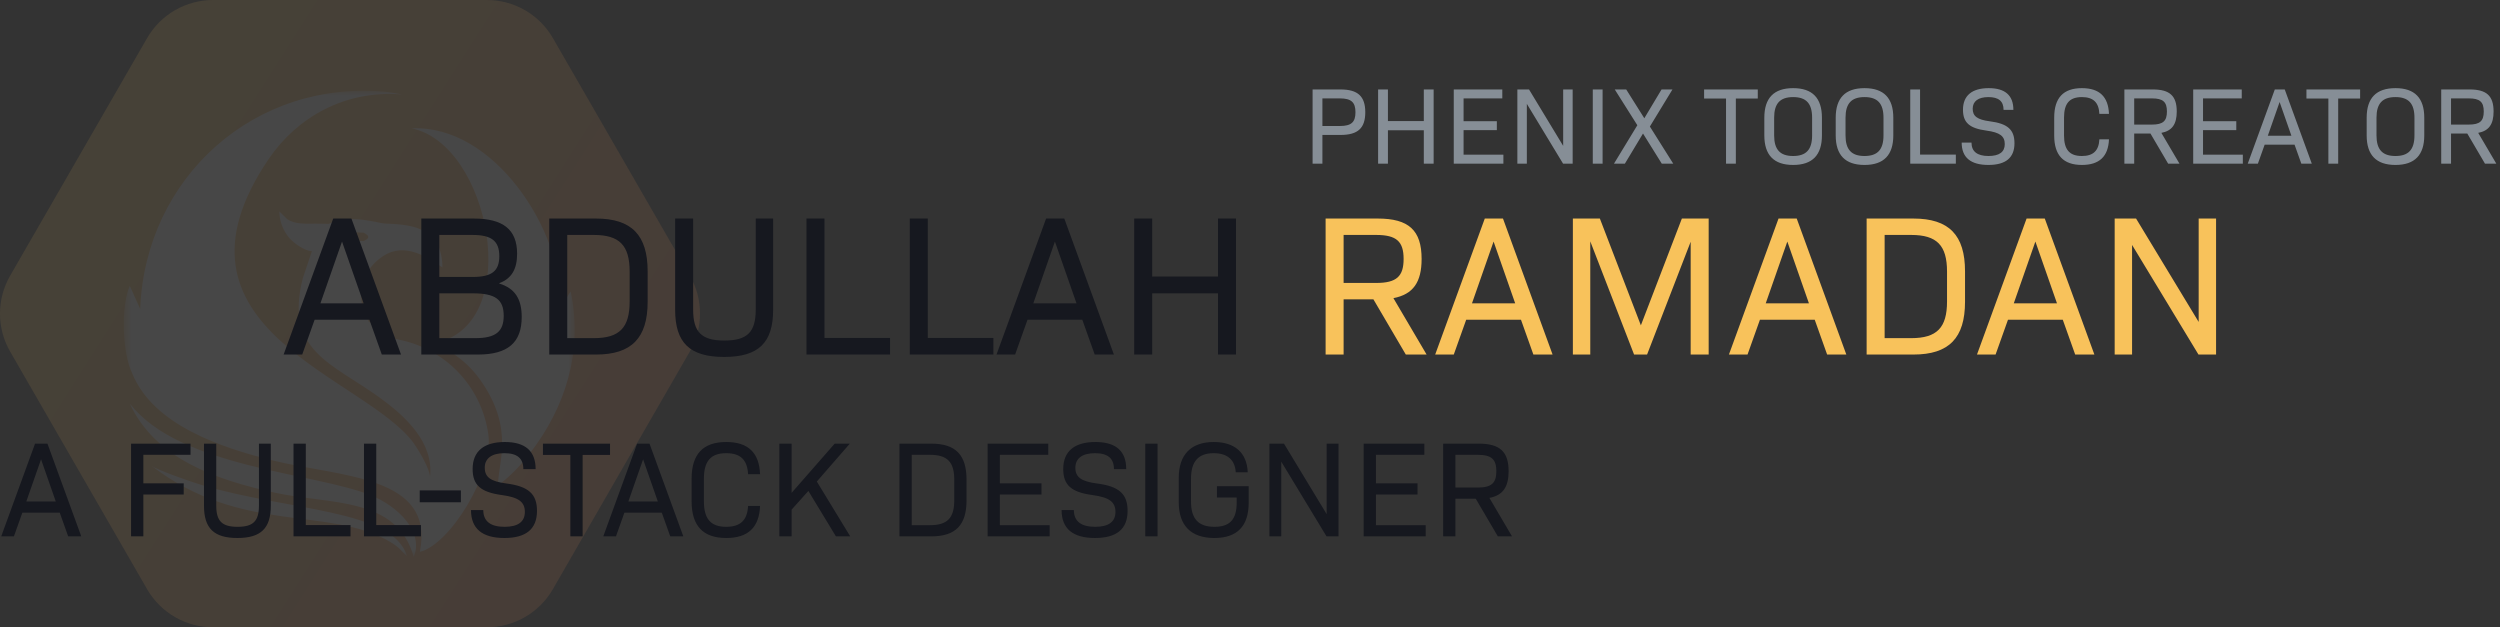 <svg xmlns="http://www.w3.org/2000/svg" width="275" height="69" fill="none" viewBox="0 0 275 69"><rect x="0" y="0" width="275" height="69" fill="#333333" stroke="none"/><g clip-path="url(#clip0_1523_4705)" opacity=".1"><path fill="url(#paint0_linear_1523_4705)" d="M53.551 2.41703e-06C55.023 -0.001 56.468 0.385 57.743 1.119C59.018 1.853 60.076 2.909 60.812 4.182L75.884 30.318C76.616 31.587 77.001 33.026 77.001 34.491C77.001 35.956 76.616 37.395 75.884 38.664L60.812 64.818C60.076 66.091 59.018 67.147 57.743 67.881C56.468 68.615 55.023 69.001 53.551 69H23.449C21.977 69.001 20.532 68.615 19.257 67.881C17.982 67.147 16.924 66.091 16.188 64.818L1.116 38.673C0.384 37.404 -0.001 35.965 -0.001 34.5C-0.001 33.035 0.384 31.596 1.116 30.327L16.188 4.182C16.924 2.909 17.982 1.853 19.257 1.119C20.532 0.385 21.977 -0.001 23.449 2.41703e-06H53.551Z"/><mask id="mask0_1523_4705" style="mask-type:luminance" width="51" height="53" x="13" y="9" maskUnits="userSpaceOnUse"><path fill="#fff" d="M63.217 9.986H13.597V61.267H63.217V9.986Z"/></mask><g mask="url(#mask0_1523_4705)"><path fill="#fff" fill-rule="evenodd" d="M45.264 14.12C53.889 15.819 57.686 35.545 48.056 37.672C48.842 38.371 50.996 39.246 52.758 41.693C56.752 47.24 54.679 51.117 54.796 53.399C56.098 52.398 57.26 51.227 58.248 49.916C62.227 44.805 64.145 38.631 62.778 32.072C62.356 32.597 62.329 32.968 61.692 33.565C61.898 25.366 54.338 13.672 45.264 14.123M40.777 54.477C34.629 51.983 19.751 51.457 14.27 44.384C17.104 50.504 23.79 52.783 30.252 54.199C36.262 55.517 43.682 54.603 45.51 61.27C46.655 58.477 43.753 55.681 40.786 54.477M44.759 61.159C43.263 56.033 31.637 56.183 22.186 53.354C20.831 52.948 17.235 51.657 16.7 51.263C26.605 58.847 36.146 55.63 42.916 59.606C44.112 60.332 43.945 60.457 44.759 61.165M48.669 29.419C48.618 24.744 44.845 24.706 42.234 24.583C41.635 24.553 38.449 23.493 36.163 24.619L34.704 24.598C33.722 24.598 32.394 24.709 31.562 24.078L30.856 23.382C30.823 23.349 30.773 23.29 30.725 23.248C30.739 24.349 31.148 25.409 31.876 26.235C32.292 26.698 33.465 27.609 34.309 27.627L33.297 30.644C31.29 38.61 36.493 39.924 41.776 43.745C44.564 45.761 47.759 48.679 47.299 52.485C47.313 51.589 45.985 49.414 45.504 48.742C40.092 41.361 16.885 36.265 29.516 17.546C32.663 12.88 37.983 9.875 44.214 10.392C43.661 10.284 43.059 10.159 42.67 10.12C28.083 8.627 15.976 19.481 15.422 33.98L14.276 31.444C13.298 33.616 13.427 38.792 14.543 41.069C16.861 46.795 24.436 49.256 29.905 50.627C37.48 52.506 47.885 52.255 46.183 60.708C49.524 59.893 54.299 52.046 53.722 47.822C53.389 45.353 52.315 43.042 50.641 41.193C48.968 39.345 46.773 38.046 44.346 37.466C43.397 37.245 42.979 37.224 42.183 36.713C41.498 36.277 41.097 35.614 40.573 35.393C40.313 34.706 39.921 34.115 39.786 33.302C39.653 32.403 39.759 31.485 40.095 30.64C40.431 29.795 40.983 29.053 41.698 28.49C44.065 26.549 46.551 27.911 48.69 29.434M40.104 25.646L40.403 25.856C40.436 25.881 40.462 25.915 40.48 25.953C40.498 25.991 40.507 26.032 40.505 26.075C40.504 26.116 40.492 26.157 40.472 26.194C40.452 26.231 40.423 26.262 40.388 26.286L40.089 26.477C40.043 26.504 39.992 26.518 39.939 26.519L38.715 26.48C38.661 26.48 38.609 26.462 38.566 26.429L38.267 26.22C38.231 26.196 38.202 26.163 38.181 26.125C38.161 26.086 38.151 26.044 38.151 26C38.151 25.957 38.161 25.915 38.181 25.876C38.202 25.838 38.231 25.805 38.267 25.781L38.566 25.59C38.611 25.561 38.663 25.547 38.715 25.548L39.942 25.587C40.001 25.588 40.058 25.609 40.104 25.646Z" clip-rule="evenodd"/></g></g><path fill="#16181F" d="M0.135 59L3.855 48.8H5.22L8.94 59H7.5L6.57 56.39H2.46L1.53 59H0.135ZM2.895 55.16H6.135L4.515 50.525L2.895 55.16ZM14.417 59V48.8H20.957V50.03H15.767V53.165H20.207V54.395H15.767V59H14.417ZM26.113 59.18C23.534 59.18 22.439 58.115 22.439 55.64V48.8H23.788V55.625C23.788 57.32 24.419 57.95 26.128 57.95C27.854 57.95 28.483 57.32 28.483 55.625V48.8H29.788V55.64C29.788 58.115 28.694 59.18 26.113 59.18ZM32.288 59V48.8H33.638V57.755H38.558V59H32.288ZM40.037 59V48.8H41.387V57.755H46.307V59H40.037ZM46.169 55.25V53.945H50.699V55.25H46.169ZM55.484 59.18C53.054 59.18 51.809 58.16 51.809 56.105H53.16C53.16 57.335 53.955 57.95 55.499 57.95C56.984 57.95 57.734 57.395 57.734 56.315C57.734 55.22 57.075 54.71 55.2 54.455C52.859 54.14 51.989 53.345 51.989 51.59C51.989 49.64 53.234 48.62 55.529 48.62C57.779 48.62 58.919 49.61 58.919 51.605H57.569C57.569 50.42 56.895 49.85 55.484 49.85C54.09 49.85 53.325 50.42 53.325 51.455C53.325 52.475 53.955 52.955 55.679 53.18C58.139 53.495 59.069 54.335 59.069 56.195C59.069 58.19 57.87 59.18 55.484 59.18ZM62.739 59V50.045H59.724V48.8H67.104V50.045H64.089V59H62.739ZM66.361 59L70.081 48.8H71.446L75.166 59H73.726L72.796 56.39H68.686L67.756 59H66.361ZM69.121 55.16H72.361L70.741 50.525L69.121 55.16ZM79.887 59.18C77.322 59.18 76.077 57.83 76.077 55.145V52.655C76.077 49.97 77.322 48.62 79.887 48.62C82.287 48.62 83.517 49.79 83.607 52.16H82.287C82.212 50.585 81.447 49.85 79.887 49.85C78.177 49.85 77.427 50.72 77.427 52.685V55.115C77.427 57.08 78.177 57.95 79.887 57.95C81.447 57.95 82.212 57.215 82.287 55.655H83.607C83.517 58.01 82.287 59.18 79.887 59.18ZM85.726 59V48.8H87.076V54.215L91.816 48.8H93.481L89.851 52.97L93.526 59H91.951L88.921 54.005L87.076 56.06V59H85.726ZM98.939 59V48.8H102.449C105.119 48.8 106.319 50.045 106.319 52.76V55.04C106.319 57.755 105.119 59 102.449 59H98.939ZM100.289 57.77H102.284C104.204 57.77 104.969 56.99 104.969 55.025V52.775C104.969 50.81 104.204 50.03 102.284 50.03H100.289V57.77ZM108.636 59V48.8H115.311V50.03H109.986V53.165H114.561V54.395H109.986V57.77H115.461V59H108.636ZM120.45 59.18C118.02 59.18 116.775 58.16 116.775 56.105H118.125C118.125 57.335 118.92 57.95 120.465 57.95C121.95 57.95 122.7 57.395 122.7 56.315C122.7 55.22 122.04 54.71 120.165 54.455C117.825 54.14 116.955 53.345 116.955 51.59C116.955 49.64 118.2 48.62 120.495 48.62C122.745 48.62 123.885 49.61 123.885 51.605H122.535C122.535 50.42 121.86 49.85 120.45 49.85C119.055 49.85 118.29 50.42 118.29 51.455C118.29 52.475 118.92 52.955 120.645 53.18C123.105 53.495 124.035 54.335 124.035 56.195C124.035 58.19 122.835 59.18 120.45 59.18ZM125.98 59V48.8H127.33V59H125.98ZM133.576 59.18C131.011 59.18 129.661 57.815 129.661 55.235V52.565C129.661 50.015 131.011 48.62 133.516 48.62C135.796 48.62 137.161 49.775 137.251 51.95H135.931C135.856 50.63 135.061 49.85 133.501 49.85C131.821 49.85 131.011 50.765 131.011 52.64V55.16C131.011 57.065 131.821 57.95 133.591 57.95C135.286 57.95 136.036 57.14 136.036 55.28V54.725H133.861V53.48H137.356V55.28C137.356 57.875 136.096 59.18 133.576 59.18ZM139.632 59V48.8H141.237L145.932 56.555V48.8H147.237V59H145.917L140.937 50.78V59H139.632ZM150.003 59V48.8H156.678V50.03H151.353V53.165H155.928V54.395H151.353V57.77H156.828V59H150.003ZM158.748 59V48.8H162.663C164.988 48.8 165.948 49.685 165.948 51.83C165.948 53.57 165.318 54.485 163.833 54.77L166.323 59H164.763L162.333 54.86H160.098V59H158.748ZM160.098 53.63H162.543C164.073 53.63 164.598 53.135 164.598 51.83C164.598 50.525 164.073 50.03 162.543 50.03H160.098V53.63Z"/><path fill="#16181F" d="M31.198 39L36.654 24.04H38.656L44.112 39H42L40.636 35.172H34.608L33.244 39H31.198ZM35.246 33.368H39.998L37.622 26.57L35.246 33.368ZM46.344 39V24.04H52.13C55.342 24.04 56.882 25.25 56.882 27.912C56.882 29.584 56.288 30.64 54.924 31.146V31.19C56.64 31.718 57.388 32.884 57.388 34.864C57.388 37.68 55.87 39 52.57 39H46.344ZM48.324 30.464H51.998C54.088 30.464 54.924 29.826 54.924 28.176C54.924 26.504 54.066 25.844 51.976 25.844H48.324V30.464ZM48.324 37.196H52.284C54.528 37.196 55.408 36.47 55.408 34.732C55.408 32.95 54.484 32.268 52.042 32.268H48.324V37.196ZM60.417 39V24.04H65.565C69.481 24.04 71.241 25.866 71.241 29.848V33.192C71.241 37.174 69.481 39 65.565 39H60.417ZM62.397 37.196H65.323C68.139 37.196 69.261 36.052 69.261 33.17V29.87C69.261 26.988 68.139 25.844 65.323 25.844H62.397V37.196ZM79.655 39.264C75.871 39.264 74.265 37.702 74.265 34.072V24.04H76.245V34.05C76.245 36.536 77.169 37.46 79.677 37.46C82.207 37.46 83.131 36.536 83.131 34.05V24.04H85.045V34.072C85.045 37.702 83.439 39.264 79.655 39.264ZM88.712 39V24.04H90.692V37.174H97.907V39H88.712ZM100.077 39V24.04H102.057V37.174H109.273V39H100.077ZM109.616 39L115.072 24.04H117.074L122.53 39H120.418L119.054 35.172H113.026L111.662 39H109.616ZM113.664 33.368H118.416L116.04 26.57L113.664 33.368ZM124.762 39V24.04H126.742V30.42H133.98V24.04H135.96V39H133.98V32.268H126.742V39H124.762Z"/><path fill="#F8C25B" d="M145.817 39V24.04H151.559C154.969 24.04 156.377 25.338 156.377 28.484C156.377 31.036 155.453 32.378 153.275 32.796L156.927 39H154.639L151.075 32.928H147.797V39H145.817ZM147.797 31.124H151.383C153.627 31.124 154.397 30.398 154.397 28.484C154.397 26.57 153.627 25.844 151.383 25.844H147.797V31.124ZM157.87 39L163.326 24.04H165.328L170.784 39H168.672L167.308 35.172H161.28L159.916 39H157.87ZM161.918 33.368H166.67L164.294 26.57L161.918 33.368ZM173.016 39V24.04H175.986L180.496 35.788L185.006 24.04H187.954V39H185.974V26.592L181.178 39H179.748L174.93 26.548V39H173.016ZM190.182 39L195.638 24.04H197.64L203.096 39H200.984L199.62 35.172H193.592L192.228 39H190.182ZM194.23 33.368H198.982L196.606 26.57L194.23 33.368ZM205.329 39V24.04H210.477C214.393 24.04 216.153 25.866 216.153 29.848V33.192C216.153 37.174 214.393 39 210.477 39H205.329ZM207.309 37.196H210.235C213.051 37.196 214.173 36.052 214.173 33.17V29.87C214.173 26.988 213.051 25.844 210.235 25.844H207.309V37.196ZM217.468 39L222.924 24.04H224.926L230.382 39H228.27L226.906 35.172H220.878L219.514 39H217.468ZM221.516 33.368H226.268L223.892 26.57L221.516 33.368ZM232.614 39V24.04H234.968L241.854 35.414V24.04H243.768V39H241.832L234.528 26.944V39H232.614Z"/><path fill="#868E96" d="M144.385 18V9.84H147.457C149.365 9.84 150.181 10.596 150.181 12.348C150.181 14.1 149.365 14.844 147.457 14.844H145.465V18H144.385ZM145.465 13.86H147.385C148.645 13.86 149.101 13.44 149.101 12.348C149.101 11.256 148.645 10.824 147.385 10.824H145.465V13.86ZM151.592 18V9.84H152.672V13.32H156.62V9.84H157.7V18H156.62V14.328H152.672V18H151.592ZM159.913 18V9.84H165.253V10.824H160.993V13.332H164.653V14.316H160.993V17.016H165.373V18H159.913ZM166.909 18V9.84H168.193L171.949 16.044V9.84H172.993V18H171.937L167.953 11.424V18H166.909ZM175.206 18V9.84H176.286V18H175.206ZM177.539 18L180.107 13.776L177.623 9.84H178.883L180.875 13.008L182.771 9.84H183.971L181.487 13.92L184.055 18H182.795L180.731 14.688L178.739 18H177.539ZM189.863 18V10.836H187.451V9.84H193.355V10.836H190.943V18H189.863ZM197.244 18.144C195.12 18.144 194.076 17.052 194.076 14.892V12.948C194.076 10.788 195.12 9.696 197.244 9.696C199.368 9.696 200.412 10.788 200.412 12.948V14.892C200.412 17.052 199.368 18.144 197.244 18.144ZM197.244 17.16C198.684 17.16 199.332 16.452 199.332 14.892V12.948C199.332 11.388 198.684 10.68 197.244 10.68C195.804 10.68 195.156 11.388 195.156 12.948V14.892C195.156 16.452 195.804 17.16 197.244 17.16ZM205.096 18.144C202.972 18.144 201.928 17.052 201.928 14.892V12.948C201.928 10.788 202.972 9.696 205.096 9.696C207.22 9.696 208.264 10.788 208.264 12.948V14.892C208.264 17.052 207.22 18.144 205.096 18.144ZM205.096 17.16C206.536 17.16 207.184 16.452 207.184 14.892V12.948C207.184 11.388 206.536 10.68 205.096 10.68C203.656 10.68 203.008 11.388 203.008 12.948V14.892C203.008 16.452 203.656 17.16 205.096 17.16ZM210.127 18V9.84H211.207V17.004H215.143V18H210.127ZM218.724 18.144C216.78 18.144 215.784 17.328 215.784 15.684H216.864C216.864 16.668 217.5 17.16 218.736 17.16C219.924 17.16 220.524 16.716 220.524 15.852C220.524 14.976 219.996 14.568 218.496 14.364C216.624 14.112 215.928 13.476 215.928 12.072C215.928 10.512 216.924 9.696 218.76 9.696C220.56 9.696 221.472 10.488 221.472 12.084H220.392C220.392 11.136 219.852 10.68 218.724 10.68C217.608 10.68 216.996 11.136 216.996 11.964C216.996 12.78 217.5 13.164 218.88 13.344C220.848 13.596 221.592 14.268 221.592 15.756C221.592 17.352 220.632 18.144 218.724 18.144ZM229.011 18.144C226.959 18.144 225.963 17.064 225.963 14.916V12.924C225.963 10.776 226.959 9.696 229.011 9.696C230.931 9.696 231.915 10.632 231.987 12.528H230.931C230.871 11.268 230.259 10.68 229.011 10.68C227.643 10.68 227.043 11.376 227.043 12.948V14.892C227.043 16.464 227.643 17.16 229.011 17.16C230.259 17.16 230.871 16.572 230.931 15.324H231.987C231.915 17.208 230.931 18.144 229.011 18.144ZM233.682 18V9.84H236.814C238.674 9.84 239.442 10.548 239.442 12.264C239.442 13.656 238.938 14.388 237.75 14.616L239.742 18H238.494L236.55 14.688H234.762V18H233.682ZM234.762 13.704H236.718C237.942 13.704 238.362 13.308 238.362 12.264C238.362 11.22 237.942 10.824 236.718 10.824H234.762V13.704ZM241.252 18V9.84H246.592V10.824H242.332V13.332H245.992V14.316H242.332V17.016H246.712V18H241.252ZM247.253 18L250.229 9.84H251.321L254.297 18H253.145L252.401 15.912H249.113L248.369 18H247.253ZM249.461 14.928H252.053L250.757 11.22L249.461 14.928ZM256.121 18V10.836H253.709V9.84H259.613V10.836H257.201V18H256.121ZM263.502 18.144C261.378 18.144 260.334 17.052 260.334 14.892V12.948C260.334 10.788 261.378 9.696 263.502 9.696C265.626 9.696 266.67 10.788 266.67 12.948V14.892C266.67 17.052 265.626 18.144 263.502 18.144ZM263.502 17.16C264.942 17.16 265.59 16.452 265.59 14.892V12.948C265.59 11.388 264.942 10.68 263.502 10.68C262.062 10.68 261.414 11.388 261.414 12.948V14.892C261.414 16.452 262.062 17.16 263.502 17.16ZM268.534 18V9.84H271.666C273.526 9.84 274.294 10.548 274.294 12.264C274.294 13.656 273.79 14.388 272.602 14.616L274.594 18H273.346L271.402 14.688H269.614V18H268.534ZM269.614 13.704H271.57C272.794 13.704 273.214 13.308 273.214 12.264C273.214 11.22 272.794 10.824 271.57 10.824H269.614V13.704Z"/><defs><linearGradient id="paint0_linear_1523_4705" x1="11.048" x2="73.405" y1="17.113" y2="56.731" gradientUnits="userSpaceOnUse"><stop stop-color="#F8C35B"/><stop offset=".48" stop-color="#F9AE5C"/><stop offset=".98" stop-color="#FB955D"/></linearGradient><clipPath id="clip0_1523_4705"><rect width="77" height="69" fill="#fff"/></clipPath></defs></svg>